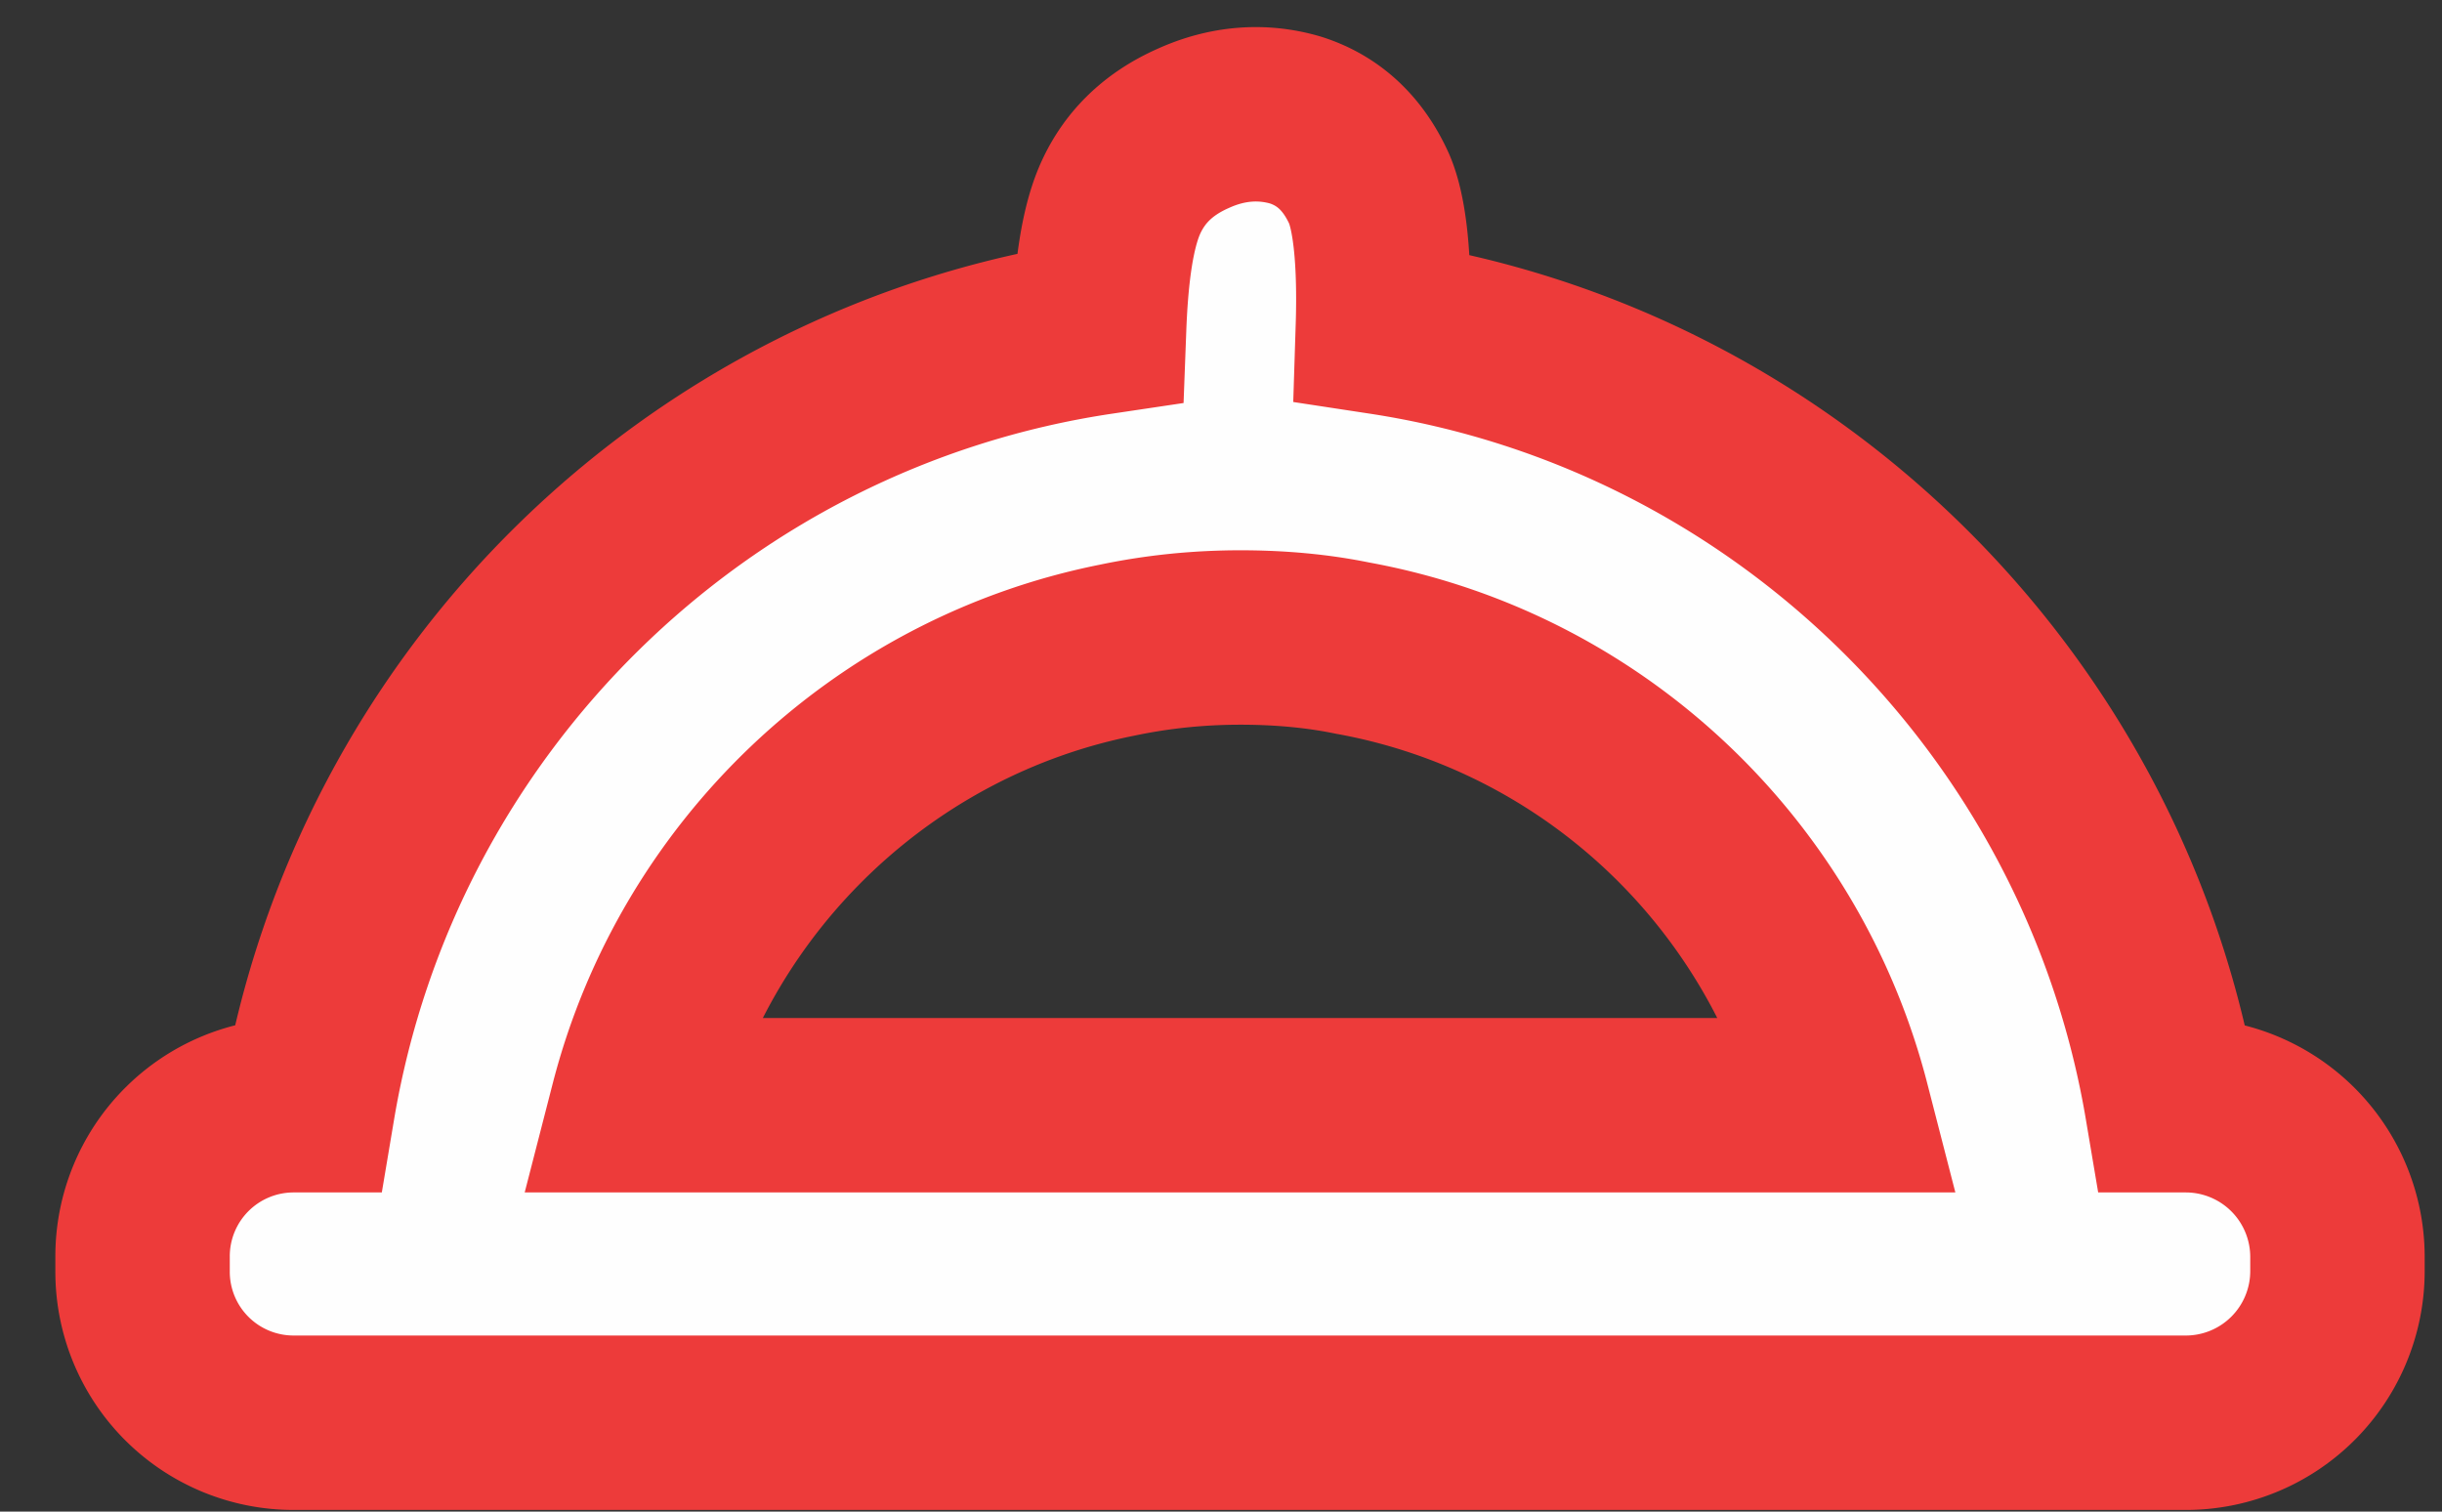<svg xmlns="http://www.w3.org/2000/svg" width="42" height="26" viewBox="0 0 42 26">
    <rect x="0" y="0" width="42" height="26" fill="#333333" stroke="none"/>
    <path fill="#FEFEFE" fill-rule="evenodd" stroke="#ED3B3A" stroke-width="3" d="M10.959 19.01c1.016-3.95 4.228-7.024 8.254-7.827.69-.145 1.395-.218 2.123-.218.653 0 1.305.055 1.923.182 4.118.746 7.4 3.84 8.436 7.863H10.959zm26.649 0h-.253c-1.162-6.898-6.658-12.324-13.571-13.378.037-1.165-.055-1.966-.236-2.385-.272-.6-.69-1-1.27-1.183-.562-.164-1.16-.127-1.76.146-.615.273-1.032.691-1.27 1.256-.197.473-.307 1.183-.344 2.166C11.957 6.669 6.46 12.094 5.298 19.01h-.252a2.598 2.598 0 0 0-2.594 2.603v.255a2.597 2.597 0 0 0 2.594 2.603h32.562a2.609 2.609 0 0 0 2.594-2.603v-.255a2.61 2.61 0 0 0-2.594-2.603z"/>
</svg>

